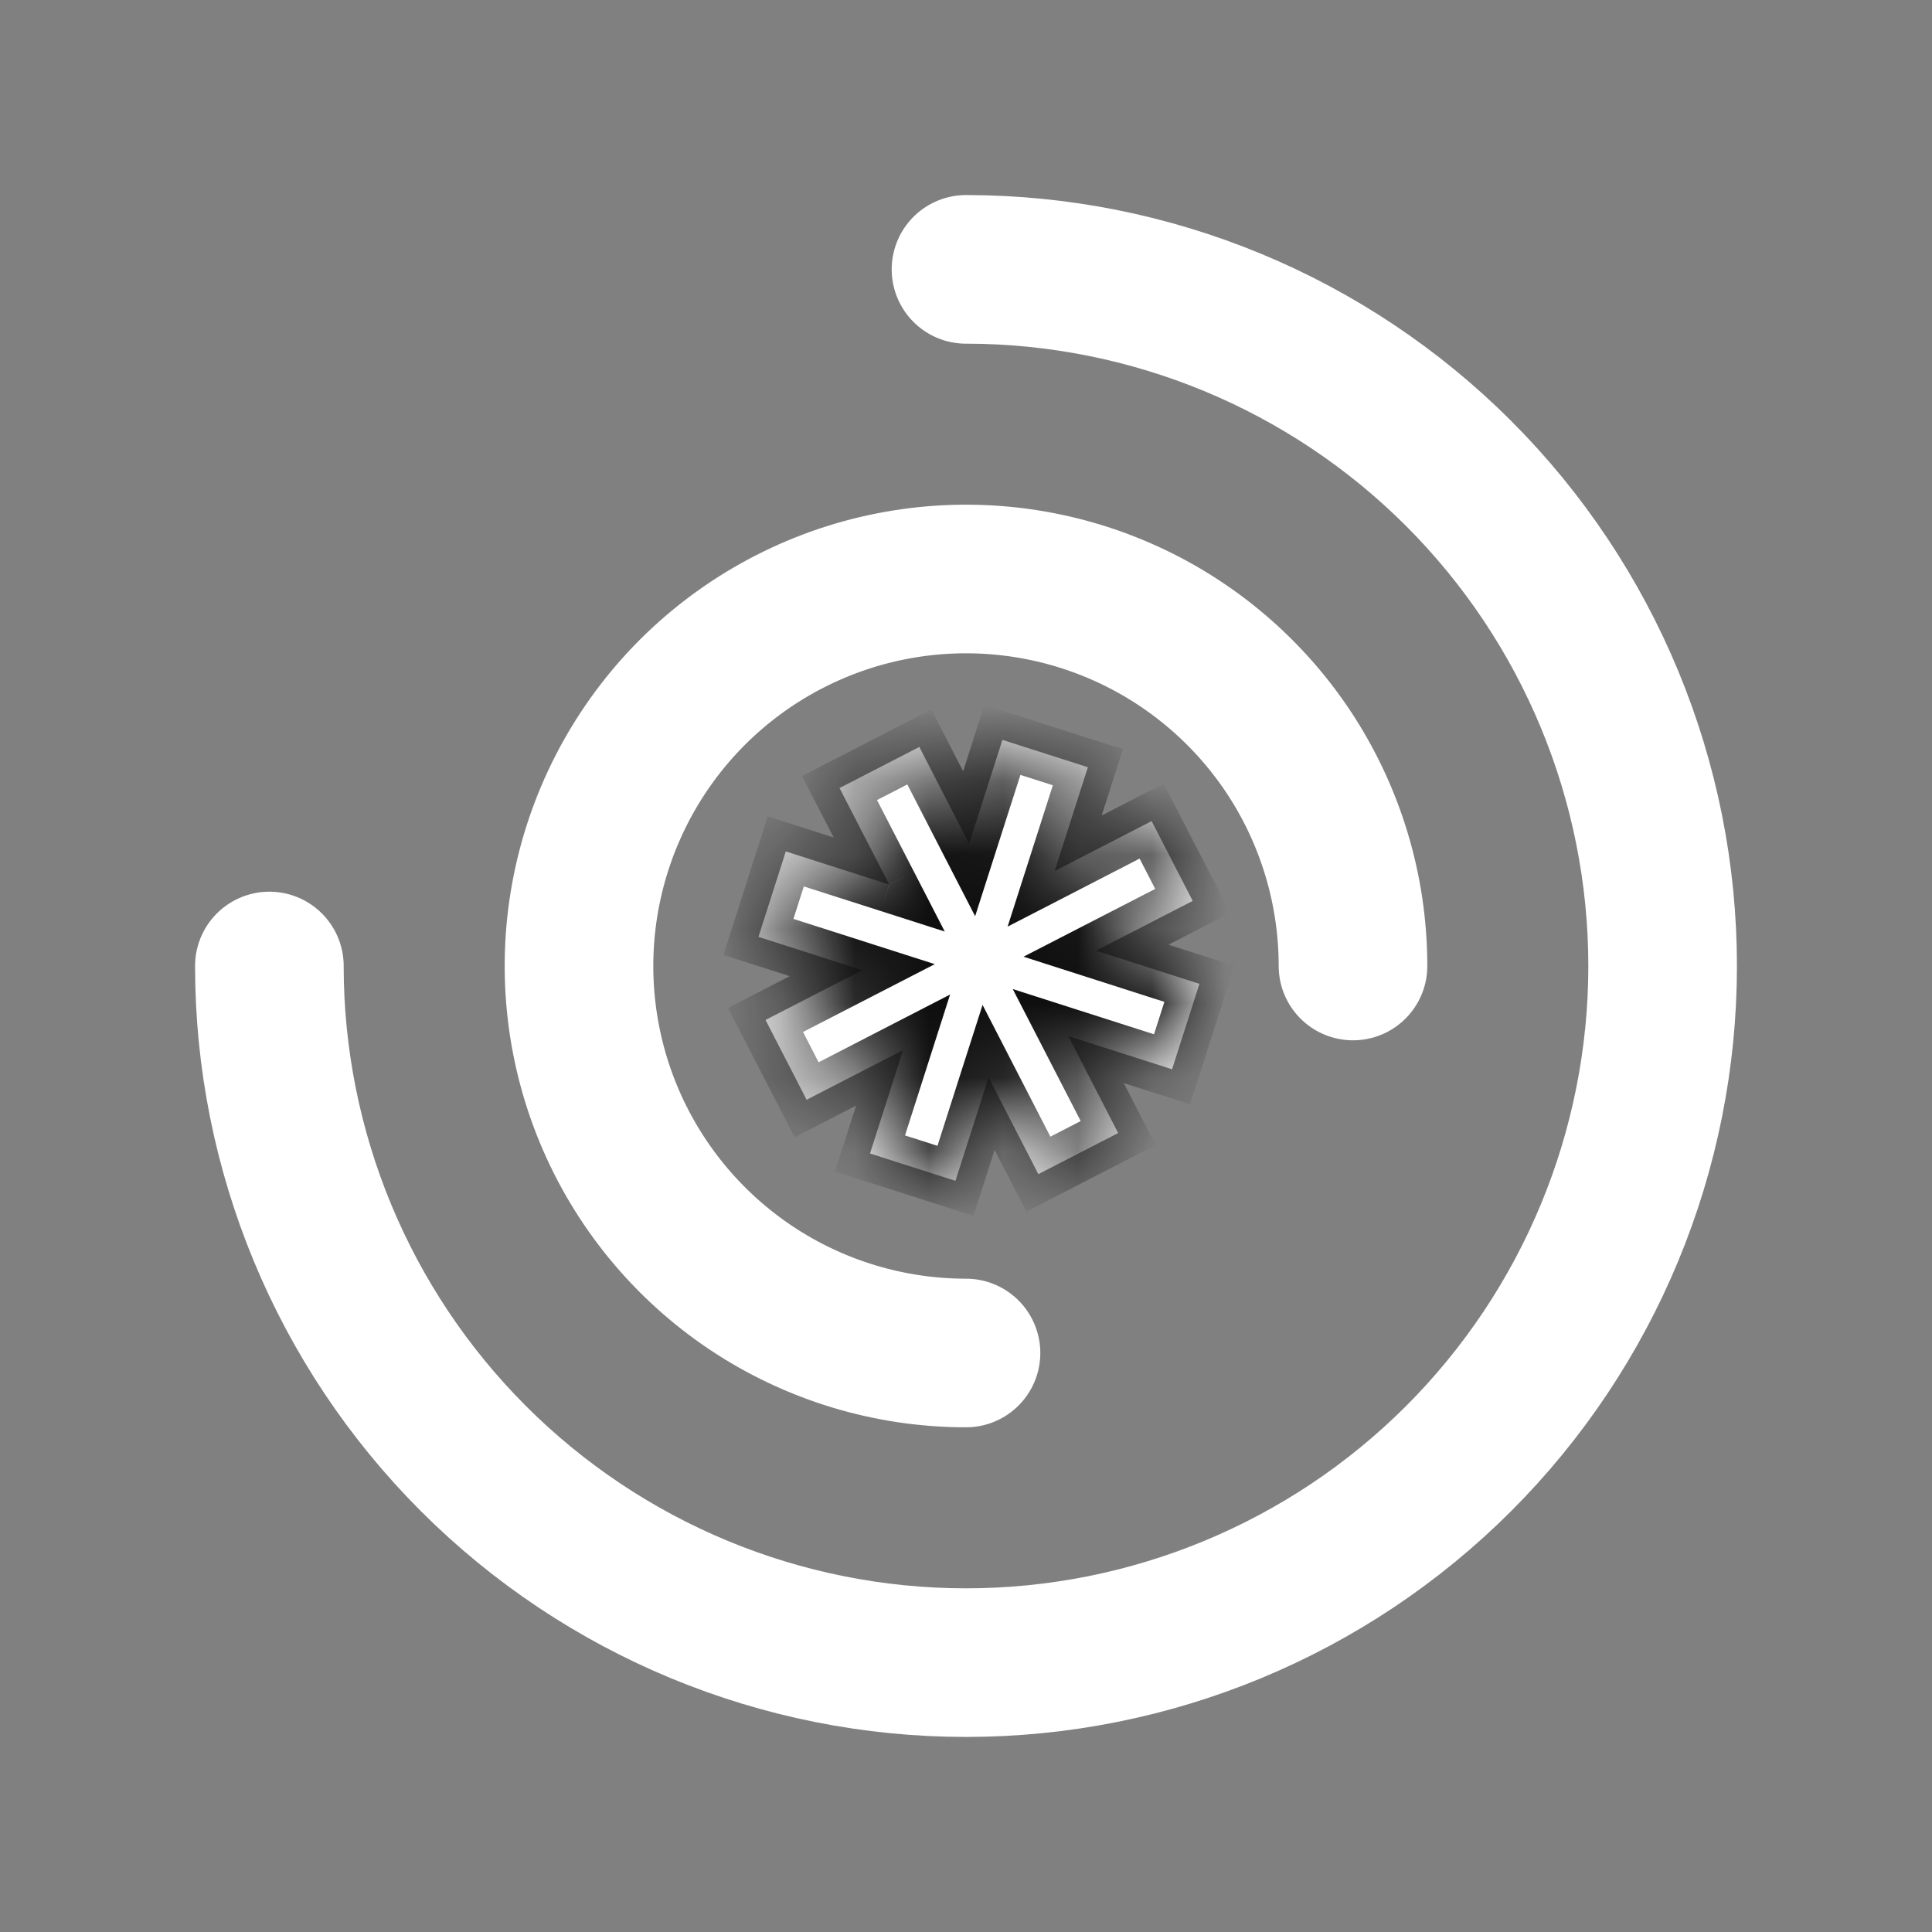 <svg width="26" height="26" viewBox="0 0 26 26" fill="none" xmlns="http://www.w3.org/2000/svg">
<rect x="0" y="0" width="26" height="26" fill="#808080" stroke="none"/>
<path d="M3.625 13C3.625 15.486 4.613 17.871 6.371 19.629C8.129 21.387 10.514 22.375 13 22.375C15.486 22.375 17.871 21.387 19.629 19.629C21.387 17.871 22.375 15.486 22.375 13C22.375 10.514 21.387 8.129 19.629 6.371C17.871 4.613 15.486 3.625 13 3.625" stroke="white" stroke-width="2" stroke-linecap="round" stroke-linejoin="round"/>
<path d="M18.208 13C18.208 11.97 17.903 10.963 17.331 10.106C16.758 9.25 15.945 8.582 14.993 8.188C14.041 7.794 12.994 7.691 11.984 7.892C10.974 8.093 10.046 8.589 9.317 9.317C8.589 10.046 8.093 10.974 7.892 11.984C7.691 12.994 7.794 14.041 8.188 14.993C8.582 15.945 9.25 16.758 10.106 17.331C10.963 17.903 11.97 18.208 13 18.208" stroke="white" stroke-width="2" stroke-linecap="round" stroke-linejoin="round"/>
<mask id="path-3-inside-1_9_100" fill="white">
<path fill-rule="evenodd" clip-rule="evenodd" d="M14.64 10.325L13.49 9.957L13.042 11.354L12.372 10.052L11.298 10.605L11.967 11.904L10.575 11.458L10.207 12.608L11.604 13.056L10.302 13.726L10.855 14.8L12.153 14.132L11.708 15.523L12.858 15.891L13.304 14.5L13.974 15.801L15.048 15.248L14.376 13.943L15.773 14.39L16.141 13.24L14.75 12.794L16.051 12.124L15.498 11.05L14.193 11.722L14.64 10.325Z"/>
</mask>
<path fill-rule="evenodd" clip-rule="evenodd" d="M14.64 10.325L13.49 9.957L13.042 11.354L12.372 10.052L11.298 10.605L11.967 11.904L10.575 11.458L10.207 12.608L11.604 13.056L10.302 13.726L10.855 14.8L12.153 14.132L11.708 15.523L12.858 15.891L13.304 14.5L13.974 15.801L15.048 15.248L14.376 13.943L15.773 14.39L16.141 13.24L14.75 12.794L16.051 12.124L15.498 11.05L14.193 11.722L14.64 10.325Z" fill="white"/>
<path d="M13.49 9.957L13.604 9.6L13.247 9.486L13.133 9.843L13.49 9.957ZM14.64 10.325L14.997 10.439L15.111 10.082L14.754 9.968L14.64 10.325ZM13.042 11.354L12.709 11.526L13.123 12.33L13.399 11.468L13.042 11.354ZM12.372 10.052L12.705 9.881L12.533 9.548L12.2 9.719L12.372 10.052ZM11.298 10.605L11.127 10.272L10.793 10.444L10.965 10.777L11.298 10.605ZM11.967 11.904L11.852 12.26L12.714 12.536L12.3 11.732L11.967 11.904ZM10.575 11.458L10.689 11.101L10.332 10.987L10.218 11.344L10.575 11.458ZM10.207 12.608L9.85 12.494L9.736 12.851L10.092 12.965L10.207 12.608ZM11.604 13.056L11.776 13.389L12.58 12.975L11.718 12.699L11.604 13.056ZM10.302 13.726L10.13 13.393L9.797 13.565L9.969 13.898L10.302 13.726ZM10.855 14.8L10.522 14.972L10.694 15.305L11.027 15.133L10.855 14.8ZM12.153 14.132L12.51 14.246L12.786 13.384L11.982 13.798L12.153 14.132ZM11.708 15.523L11.351 15.409L11.237 15.766L11.594 15.88L11.708 15.523ZM12.858 15.891L12.744 16.248L13.101 16.362L13.215 16.006L12.858 15.891ZM13.304 14.5L13.637 14.328L13.223 13.524L12.947 14.385L13.304 14.5ZM13.974 15.801L13.641 15.973L13.813 16.306L14.146 16.134L13.974 15.801ZM15.048 15.248L15.22 15.581L15.553 15.41L15.381 15.077L15.048 15.248ZM14.376 13.943L14.49 13.586L13.629 13.31L14.043 14.114L14.376 13.943ZM15.773 14.39L15.659 14.747L16.016 14.861L16.13 14.504L15.773 14.39ZM16.141 13.24L16.498 13.354L16.612 12.997L16.256 12.883L16.141 13.24ZM14.75 12.794L14.578 12.461L13.774 12.875L14.635 13.151L14.75 12.794ZM16.051 12.124L16.223 12.457L16.556 12.286L16.384 11.952L16.051 12.124ZM15.498 11.05L15.831 10.879L15.659 10.546L15.326 10.717L15.498 11.05ZM14.193 11.722L13.836 11.608L13.56 12.47L14.364 12.056L14.193 11.722ZM13.376 10.314L14.526 10.682L14.754 9.968L13.604 9.6L13.376 10.314ZM13.399 11.468L13.847 10.071L13.133 9.843L12.686 11.24L13.399 11.468ZM12.039 10.224L12.709 11.526L13.376 11.183L12.705 9.881L12.039 10.224ZM11.47 10.938L12.543 10.385L12.2 9.719L11.127 10.272L11.47 10.938ZM12.3 11.732L11.631 10.434L10.965 10.777L11.634 12.075L12.3 11.732ZM10.461 11.815L11.852 12.26L12.081 11.547L10.689 11.101L10.461 11.815ZM10.563 12.723L10.932 11.572L10.218 11.344L9.85 12.494L10.563 12.723ZM11.718 12.699L10.321 12.252L10.092 12.965L11.49 13.413L11.718 12.699ZM10.474 14.059L11.776 13.389L11.432 12.723L10.13 13.393L10.474 14.059ZM11.188 14.629L10.635 13.555L9.969 13.898L10.522 14.972L11.188 14.629ZM11.982 13.798L10.684 14.467L11.027 15.133L12.325 14.464L11.982 13.798ZM12.065 15.637L12.51 14.246L11.797 14.017L11.351 15.409L12.065 15.637ZM12.973 15.534L11.822 15.166L11.594 15.88L12.744 16.248L12.973 15.534ZM12.947 14.385L12.502 15.777L13.215 16.006L13.661 14.614L12.947 14.385ZM14.307 15.63L13.637 14.328L12.971 14.671L13.641 15.973L14.307 15.63ZM14.877 14.915L13.803 15.468L14.146 16.134L15.22 15.581L14.877 14.915ZM14.043 14.114L14.715 15.42L15.381 15.077L14.709 13.771L14.043 14.114ZM15.887 14.033L14.49 13.586L14.262 14.3L15.659 14.747L15.887 14.033ZM15.784 13.126L15.416 14.276L16.13 14.504L16.498 13.354L15.784 13.126ZM14.635 13.151L16.027 13.597L16.256 12.883L14.864 12.438L14.635 13.151ZM15.88 11.791L14.578 12.461L14.921 13.127L16.223 12.457L15.88 11.791ZM15.165 11.222L15.718 12.296L16.384 11.952L15.831 10.879L15.165 11.222ZM14.364 12.056L15.669 11.383L15.326 10.717L14.021 11.389L14.364 12.056ZM14.283 10.211L13.836 11.608L14.55 11.837L14.997 10.439L14.283 10.211Z" fill="#0E0E0E" mask="url(#path-3-inside-1_9_100)"/>
</svg>
